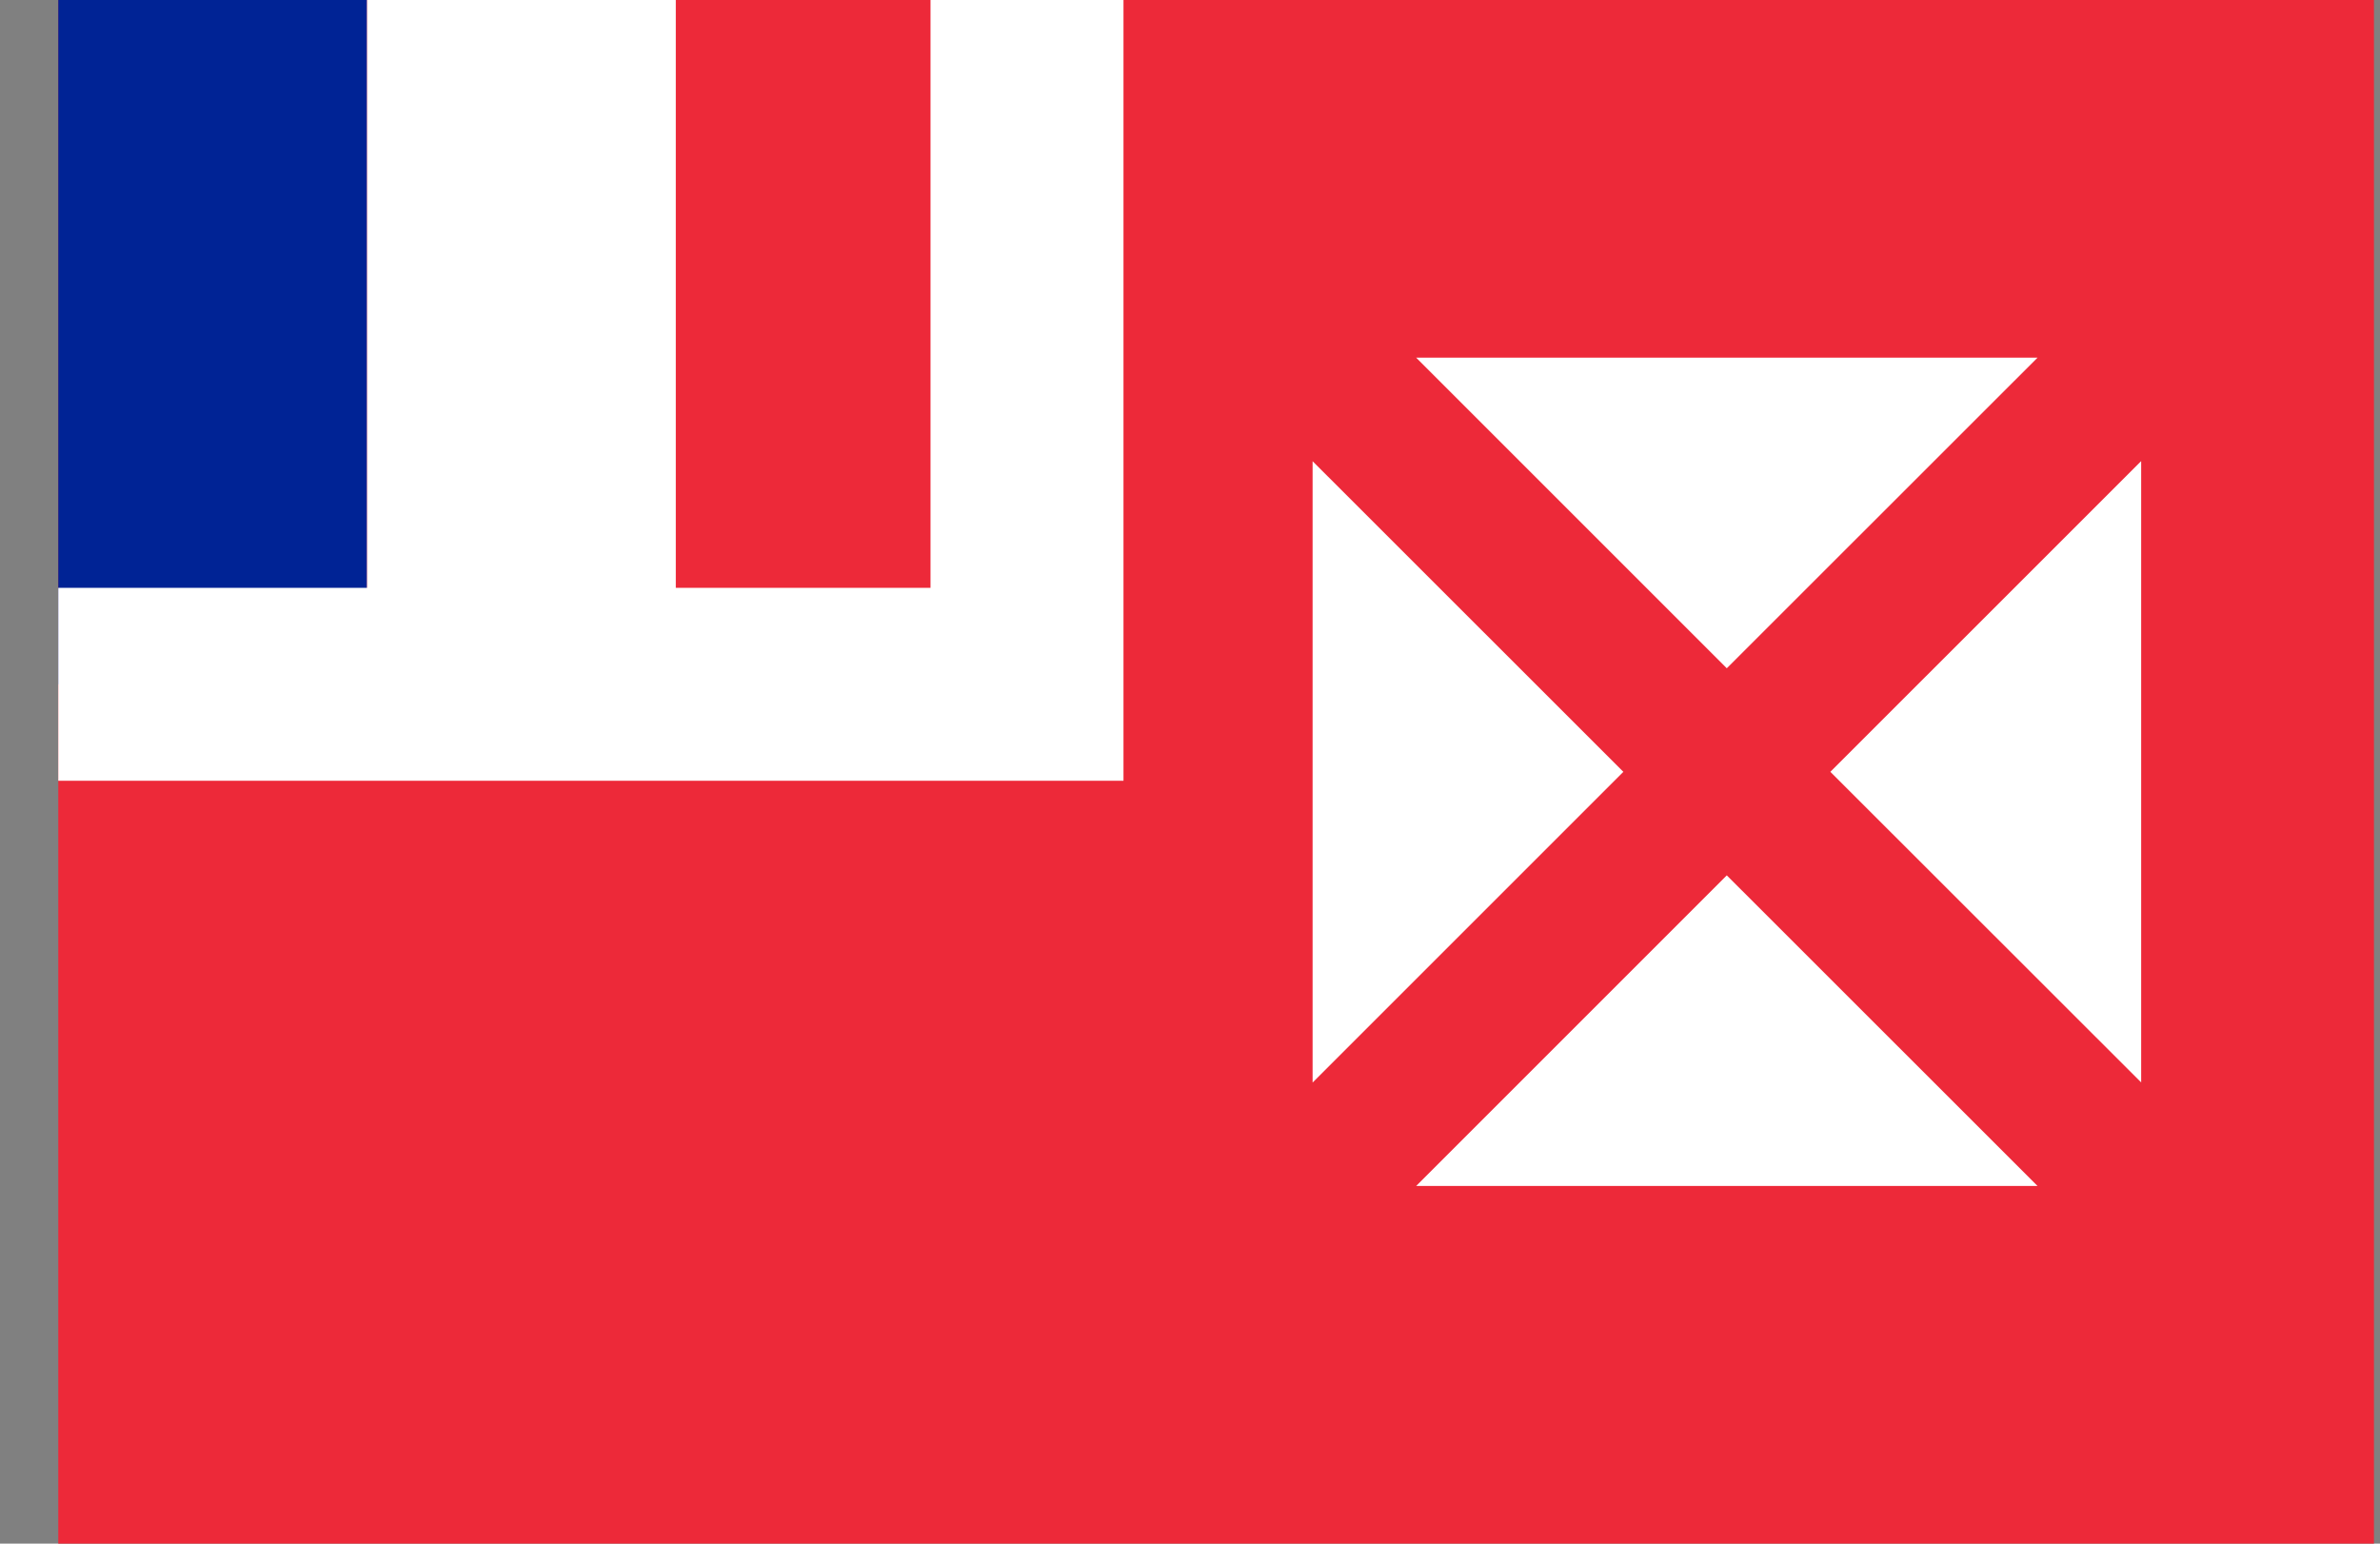 <svg width="37" height="24" viewBox="0 0 37 24" fill="none" xmlns="http://www.w3.org/2000/svg">
<rect x="0" y="0" width="37" height="24" fill="#808080" stroke="none"/>
<g clip-path="url(#clip0_15_1675)">
<path d="M0.906 0H36.906V24H0.906V0Z" fill="#ED2939"/>
<path d="M0.906 0H5.706V10.639H0.906V0Z" fill="#002395"/>
<path d="M5.706 0H10.506V10.639H5.706V0Z" fill="white"/>
<path d="M0.906 10.639H15.966V0" stroke="white" stroke-width="3"/>
<path d="M26.845 10.39L22.016 5.561H31.676L26.845 10.39ZM25.237 12L20.406 7.171V16.831L25.237 12ZM26.845 13.61L22.016 18.439H31.676L26.845 13.61ZM28.455 12L33.287 7.169V16.829L28.455 12Z" fill="white"/>
</g>
<defs>
<clipPath id="clip0_15_1675">
<rect width="36" height="24" fill="white" transform="translate(0.906)"/>
</clipPath>
</defs>
</svg>

